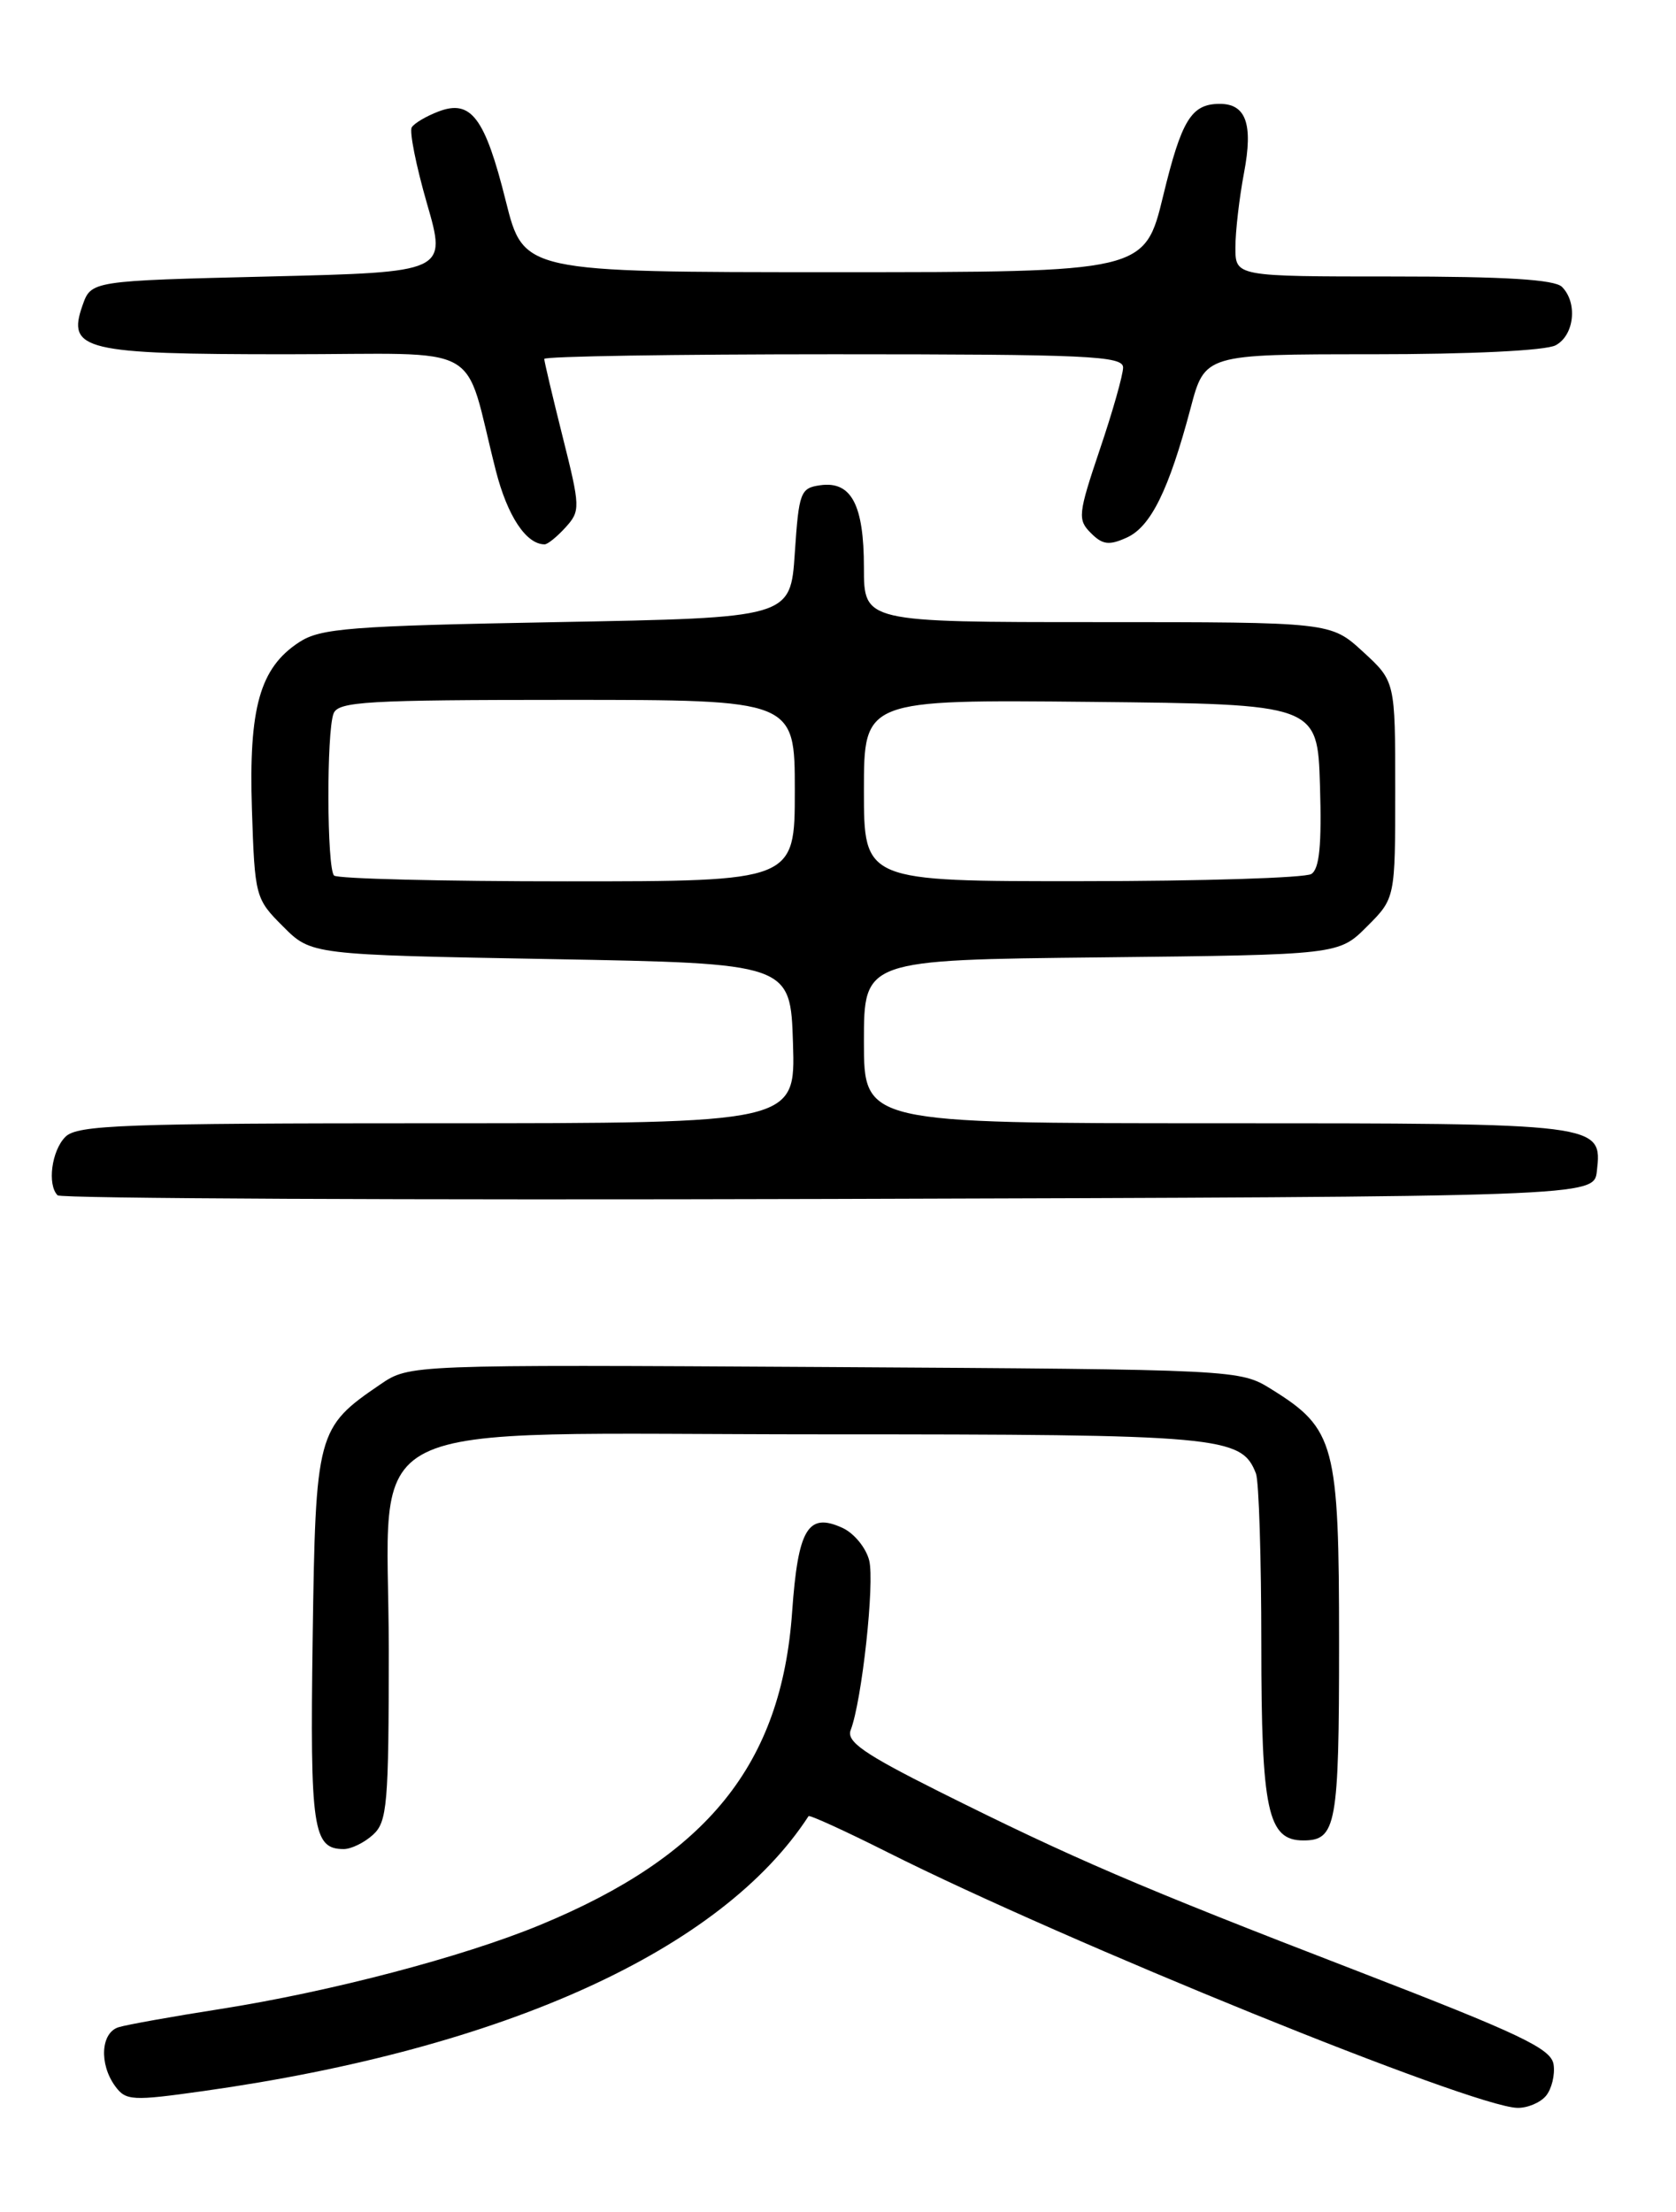 <?xml version="1.0" encoding="UTF-8" standalone="no"?>
<!DOCTYPE svg PUBLIC "-//W3C//DTD SVG 1.1//EN" "http://www.w3.org/Graphics/SVG/1.1/DTD/svg11.dtd" >
<svg xmlns="http://www.w3.org/2000/svg" xmlns:xlink="http://www.w3.org/1999/xlink" version="1.1" viewBox="0 0 194 256">
 <g >
 <path fill="currentColor"
d=" M 178.95 242.56 C 179.61 241.76 180.01 240.13 179.83 238.93 C 179.55 237.09 176.05 235.43 157.00 228.07 C 131.72 218.32 124.23 215.10 108.66 207.32 C 99.98 202.97 97.95 201.56 98.47 200.22 C 99.77 196.84 101.26 183.17 100.61 180.59 C 100.24 179.13 98.85 177.43 97.50 176.82 C 93.52 175.00 92.37 176.93 91.69 186.56 C 90.45 204.19 81.89 214.80 62.45 222.81 C 53.53 226.49 38.23 230.51 25.50 232.51 C 20.00 233.37 14.71 234.32 13.75 234.61 C 11.67 235.23 11.45 238.86 13.33 241.44 C 14.57 243.13 15.28 243.17 23.58 242.00 C 58.39 237.10 83.53 225.68 93.59 210.19 C 93.70 210.02 97.83 211.90 102.76 214.38 C 123.53 224.81 170.36 243.81 175.63 243.95 C 176.80 243.98 178.29 243.35 178.95 242.56 Z  M 43.17 212.35 C 44.83 210.85 45.00 208.80 45.00 190.93 C 45.00 163.34 39.66 166.00 95.13 166.00 C 141.41 166.00 143.71 166.21 145.38 170.54 C 145.72 171.44 146.00 180.35 146.00 190.36 C 146.00 209.57 146.74 213.00 150.86 213.00 C 154.68 213.00 155.00 211.26 155.00 190.17 C 155.00 167.12 154.53 165.36 147.20 160.80 C 143.50 158.50 143.50 158.50 95.45 158.21 C 47.40 157.93 47.40 157.93 44.04 160.21 C 36.67 165.23 36.53 165.73 36.19 189.65 C 35.88 211.70 36.22 214.00 39.79 214.00 C 40.65 214.00 42.17 213.26 43.17 212.35 Z  M 184.84 135.55 C 185.47 130.00 185.43 130.00 140.81 130.00 C 100.00 130.00 100.00 130.00 100.00 120.55 C 100.00 111.09 100.00 111.09 127.48 110.80 C 154.96 110.50 154.96 110.50 158.23 107.23 C 161.50 103.96 161.50 103.96 161.50 91.40 C 161.50 78.85 161.50 78.85 157.76 75.42 C 154.03 72.00 154.03 72.00 127.01 72.00 C 100.00 72.00 100.00 72.00 100.00 65.69 C 100.00 58.41 98.54 55.65 94.94 56.16 C 92.65 56.48 92.47 56.97 92.00 64.00 C 91.50 71.50 91.50 71.50 64.45 72.00 C 40.46 72.44 37.09 72.71 34.62 74.33 C 30.08 77.30 28.78 81.91 29.16 93.66 C 29.49 103.78 29.56 104.03 32.77 107.23 C 36.03 110.50 36.03 110.50 63.77 111.00 C 91.50 111.50 91.50 111.50 91.79 120.75 C 92.08 130.00 92.08 130.00 50.61 130.00 C 14.25 130.00 8.95 130.19 7.57 131.57 C 5.97 133.17 5.45 137.12 6.67 138.34 C 7.04 138.71 47.20 138.90 95.92 138.76 C 184.50 138.50 184.50 138.50 184.84 135.55 Z  M 65.47 61.03 C 67.19 59.13 67.18 58.72 65.13 50.56 C 63.96 45.89 63.00 41.83 63.00 41.54 C 63.00 41.24 78.07 41.00 96.50 41.00 C 125.87 41.00 130.00 41.19 130.00 42.53 C 130.00 43.37 128.79 47.65 127.30 52.04 C 124.79 59.49 124.72 60.15 126.27 61.69 C 127.62 63.05 128.38 63.15 130.44 62.21 C 133.21 60.95 135.30 56.70 137.81 47.25 C 139.46 41.00 139.46 41.00 158.80 41.00 C 170.21 41.00 178.92 40.58 180.07 39.96 C 182.23 38.81 182.64 35.04 180.80 33.20 C 179.95 32.35 174.20 32.00 161.30 32.00 C 143.00 32.00 143.00 32.00 143.00 28.64 C 143.00 26.79 143.45 22.90 144.00 19.99 C 145.07 14.34 144.23 11.99 141.13 12.02 C 137.90 12.05 136.77 13.88 134.65 22.62 C 132.50 31.50 132.50 31.50 96.55 31.50 C 60.61 31.50 60.61 31.50 58.55 23.28 C 56.14 13.62 54.53 11.47 50.77 12.90 C 49.35 13.44 47.95 14.26 47.66 14.74 C 47.37 15.21 48.16 19.18 49.42 23.55 C 51.72 31.50 51.72 31.50 31.13 32.00 C 10.55 32.50 10.55 32.50 9.55 35.35 C 7.73 40.52 9.72 41.00 33.15 41.00 C 56.59 41.00 53.52 39.29 57.40 54.49 C 58.74 59.73 60.91 63.00 63.04 63.00 C 63.40 63.00 64.49 62.11 65.47 61.03 Z  M 38.67 101.33 C 37.83 100.50 37.78 84.73 38.61 82.58 C 39.14 81.19 42.46 81.00 65.61 81.00 C 92.00 81.00 92.00 81.00 92.00 91.50 C 92.00 102.00 92.00 102.00 65.67 102.00 C 51.18 102.00 39.03 101.70 38.67 101.33 Z  M 100.00 91.48 C 100.00 80.97 100.00 80.97 126.25 81.23 C 152.50 81.50 152.50 81.50 152.79 90.92 C 153.00 97.78 152.73 100.56 151.79 101.15 C 151.08 101.60 139.14 101.98 125.25 101.98 C 100.00 102.00 100.00 102.00 100.00 91.48 Z "/>
</g>
</svg>